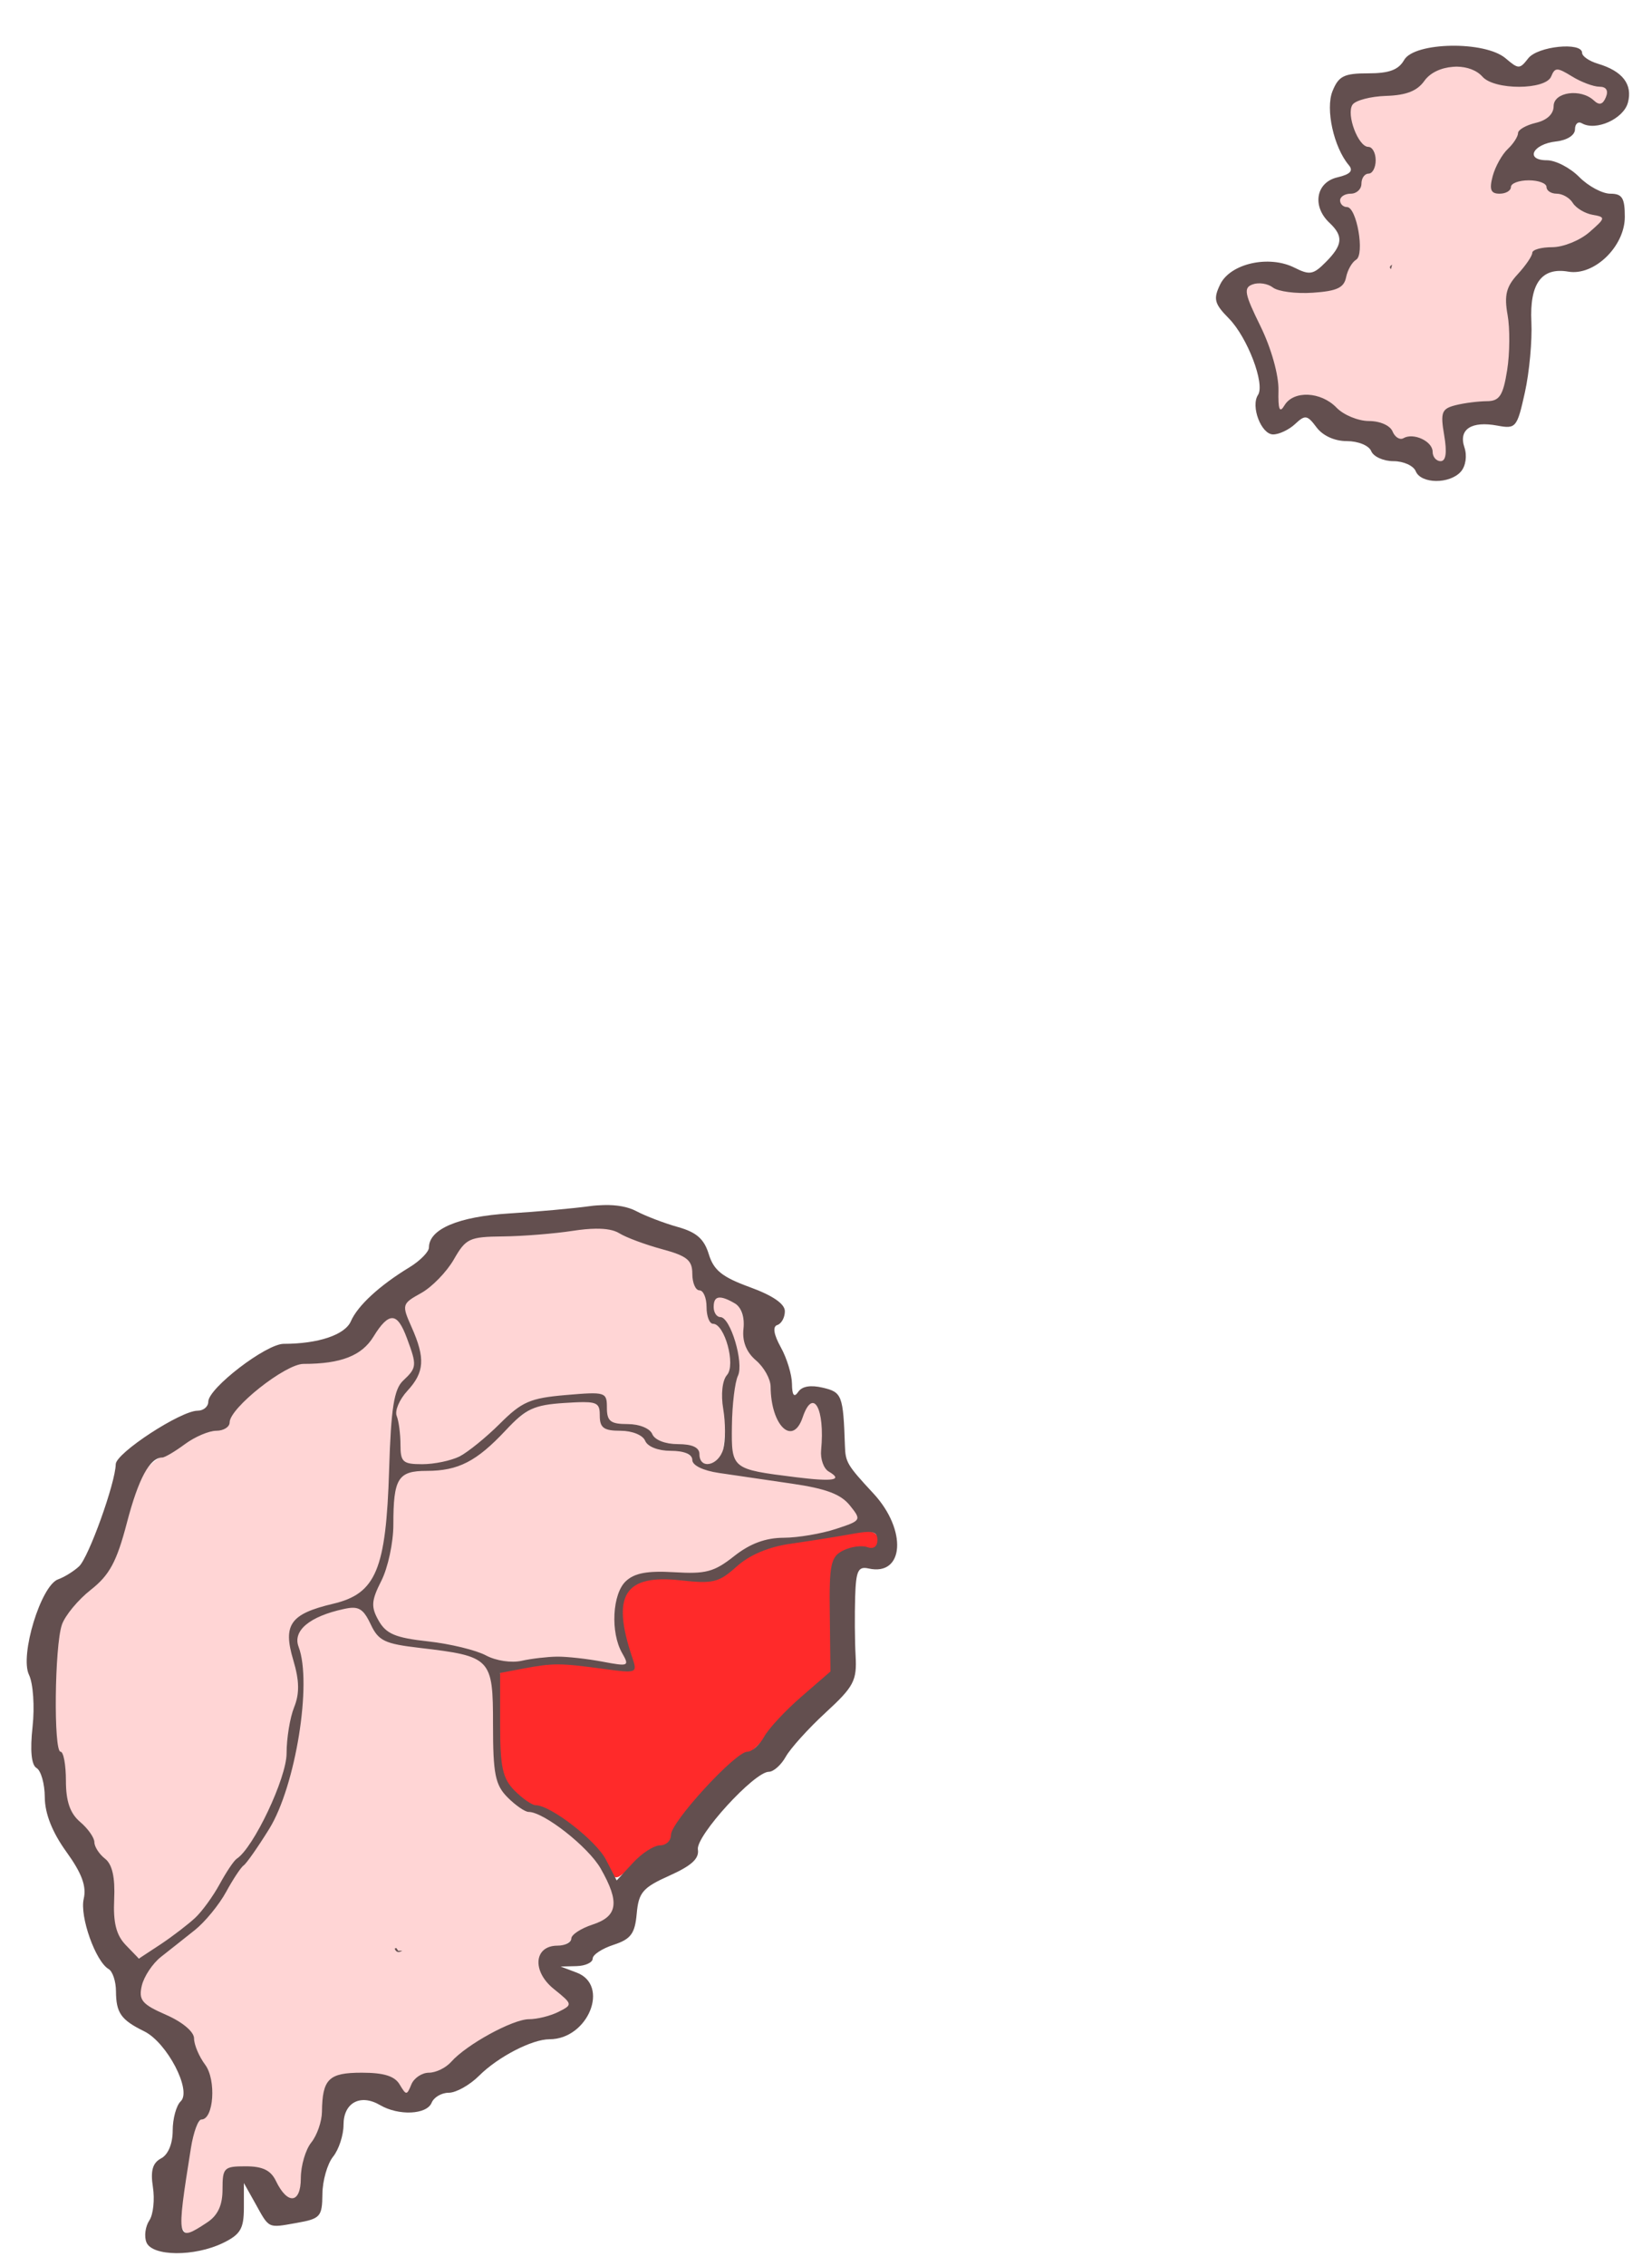 <?xml version="1.0" encoding="UTF-8" standalone="no"?>
<!-- Created with Inkscape (http://www.inkscape.org/) -->

<svg
   xmlns:dc="http://purl.org/dc/elements/1.1/"
   xmlns:cc="http://creativecommons.org/ns#"
   xmlns:rdf="http://www.w3.org/1999/02/22-rdf-syntax-ns#"
   xmlns:svg="http://www.w3.org/2000/svg"
   xmlns="http://www.w3.org/2000/svg"
   xmlns:sodipodi="http://sodipodi.sourceforge.net/DTD/sodipodi-0.dtd"
   xmlns:inkscape="http://www.inkscape.org/namespaces/inkscape"
   id="svg2"
   version="1.1"
   inkscape:version="0.48.2 r9819"
   width="620"
   height="850"
   sodipodi:docname="Água Grande District.svg">
  <defs
     id="defs6" />
  <sodipodi:namedview
     pagecolor="#ffffff"
     bordercolor="#666666"
     borderopacity="1"
     objecttolerance="10"
     gridtolerance="10"
     guidetolerance="10"
     inkscape:pageopacity="0"
     inkscape:pageshadow="2"
     inkscape:window-width="1366"
     inkscape:window-height="706"
     id="namedview4"
     showgrid="false"
     inkscape:zoom="0.5549743"
     inkscape:cx="292.69259"
     inkscape:cy="324.59216"
     inkscape:window-x="-8"
     inkscape:window-y="-8"
     inkscape:window-maximized="1"
     inkscape:current-layer="svg2" />
  <path
     style="fill:#ffd5d5;fill-opacity:1;stroke:#ffd5d5;stroke-width:2.588;stroke-opacity:1"
     d="m 538.671,171.581 c -0.423,-0.558 -0.77,-1.334 -0.77,-1.724 0,-3.981 -6.378,-7.511 -10.679,-5.91 -1.794,0.668 -2.906,0.308 -3.757,-1.215 -1.729,-3.095 -4.571,-4.556 -9.737,-5.005 -4.853,-0.421 -8.909,-2.196 -12.675,-5.546 -3.639,-3.237 -8.229,-4.687 -12.701,-4.011 -3.378,0.511 -4.986,1.513 -6.847,4.264 -0.416,0.615 -0.793,0.856 -1.014,0.648 -0.194,-0.182 -0.494,-3.059 -0.667,-6.395 -0.446,-8.583 -2.187,-14.912 -6.857,-24.933 -3.782,-8.115 -4.421,-9.753 -4.588,-11.759 -0.154,-1.845 -0.097,-2.017 0.854,-2.601 0.562,-0.346 1.957,-0.688 3.113,-0.765 1.798,-0.119 2.411,0.018 4.328,0.969 1.228,0.609 3.154,1.336 4.28,1.615 3.037,0.753 9.655,0.995 14.058,0.514 7.514,-0.822 9.117,-1.734 10.484,-5.968 1.057,-3.273 1.576,-4.219 3.302,-6.015 l 1.375,-1.431 -0.019,-4.926 c -0.021,-5.425 -0.558,-8.066 -2.315,-11.39 -0.789,-1.494 -1.347,-2.067 -2.504,-2.575 -1.682,-0.737 -2.033,-1.117 -2.041,-2.205 -0.008,-1.089 1.576,-2.108 3.705,-2.383 2.141,-0.276 3.567,-1.399 3.916,-3.084 0.127,-0.611 0.313,-1.523 0.415,-2.027 0.21,-1.041 1.478,-2.273 2.526,-2.455 1.435,-0.249 2.261,-1.903 2.385,-4.776 0.139,-3.215 -0.62,-4.914 -2.45,-5.489 -0.628,-0.197 -1.507,-0.669 -1.953,-1.048 -2.995,-2.545 -5.634,-10.957 -4.346,-13.853 0.934,-2.1 4.496,-3.192 12.952,-3.972 2.988,-0.276 6.589,-0.834 8.002,-1.242 2.364,-0.681 2.824,-0.985 5.734,-3.796 3.653,-3.528 4.699,-4.251 7.258,-5.022 2.869,-0.864 5.417,-1.053 7.846,-0.583 2.871,0.556 4.46,1.339 7.074,3.487 2.534,2.082 5.259,2.998 10.4,3.499 3.439,0.335 8.008,0.049 10.901,-0.682 2.115,-0.535 3.802,-1.734 4.885,-3.474 1.586,-2.548 1.662,-2.548 6.408,0.023 4.9,2.653 8.26,3.965 11.03,4.309 2.501,0.31 3.223,1.145 2.657,3.071 -0.21,0.713 -0.775,1.726 -1.257,2.251 l -0.876,0.956 -2.55,-1.621 c -3.308,-2.102 -4.768,-2.509 -8.275,-2.306 -4.241,0.245 -6.744,1.964 -6.744,4.632 0,2.83 -2.276,4.84 -7.334,6.477 -3.537,1.145 -6.066,2.692 -6.066,3.713 0,0.902 -1.427,3.155 -3.653,5.77 -1.202,1.411 -2.613,3.273 -3.137,4.138 -1.508,2.488 -2.923,6.605 -3.155,9.176 -0.285,3.165 0.236,3.753 3.332,3.753 1.94,0 2.335,-0.122 3.292,-1.021 0.598,-0.562 1.088,-1.251 1.088,-1.532 0,-1.504 5.441,-2.724 9.003,-2.018 2.358,0.467 4.024,1.492 4.024,2.475 0,0.961 1.6,1.968 3.52,2.215 2.508,0.323 4.268,1.317 6.392,3.609 2.17,2.342 4.481,3.646 7.951,4.486 1.329,0.322 2.546,0.66 2.704,0.752 0.591,0.343 -1.116,2.359 -4.004,4.73 -4.741,3.893 -9.264,5.751 -15.112,6.208 -5.41,0.423 -6.049,0.731 -7.612,3.667 -0.721,1.354 -2.586,3.955 -4.145,5.781 -4.925,5.767 -5.444,7.708 -4.394,16.432 1.174,9.756 0.176,22.788 -2.164,28.246 -1.165,2.718 -2.072,3.224 -6.464,3.608 -8.757,0.766 -13.348,1.844 -14.813,3.48 -1.144,1.276 -1.221,3.215 -0.38,9.544 0.956,7.193 0.655,9.273 -1.34,9.273 -0.714,0 -1.269,-0.313 -1.801,-1.015 l 0,0 z"
     id="path3869"
     inkscape:connector-curvature="0"
     sodipodi:nodetypes="cssssssscsscccccsssccsscscccccssssssssscscscccsssssscsscsssssscssssscssssccc" />
  <path
     style="fill:#ffd5d5;fill-opacity:1;stroke:#ffd5d5;stroke-width:2.813;stroke-linecap:round;stroke-linejoin:miter;stroke-miterlimit:4;stroke-opacity:1;stroke-dasharray:none;stroke-dashoffset:0"
     d="m 225.208,622.499 c -6.56,-1.271 -18.683,-1.515 -27.875,-0.561 -6.607,0.686 -8.898,0.399 -16.013,-2.006 -4.567,-1.544 -13.258,-3.606 -19.314,-4.584 -14.013,-2.262 -16.523,-3.385 -19.401,-8.681 l -2.347,-4.319 3.595,-9.748 c 2.77,-7.51 3.781,-12.618 4.404,-22.255 1.046,-16.167 1.906,-17.333 13.517,-18.346 11.1,-0.968 16.352,-3.636 27.849,-14.142 10.662,-9.744 14.935,-11.443 27.288,-10.848 6.925,0.333 7.121,0.429 7.512,3.683 0.568,4.723 1.865,5.761 8.011,6.411 3.664,0.388 6.467,1.524 8.689,3.523 2.212,1.99 5.314,3.252 9.526,3.877 4.411,0.655 6.992,1.748 8.788,3.721 3.297,3.623 3.817,3.767 25.581,7.035 10.162,1.526 20.926,3.526 23.92,4.445 6.052,1.857 12.418,7.295 11.415,9.749 -0.753,1.843 -16.019,5.809 -26.253,6.821 -7.974,0.788 -14.384,3.325 -21.853,8.645 -5.037,3.588 -5.481,3.684 -19.687,4.231 -15.883,0.612 -17.647,1.259 -20.418,7.483 -2.131,4.785 -2.028,17.232 0.184,22.2 0.979,2.199 1.779,4.187 1.779,4.418 0,0.599 -3.395,0.311 -8.896,-0.754 l 0,0 z"
     id="path3883"
     inkscape:connector-curvature="0" />
  <path
     style="fill:#ffd5d5;fill-opacity:1;stroke:#ffd5d5;stroke-width:2.813;stroke-linecap:round;stroke-linejoin:miter;stroke-miterlimit:4;stroke-opacity:1;stroke-dasharray:none;stroke-dashoffset:0"
     d="m 69.228,830.732 c 0,-12.667 4.05,-31.766 7.486,-35.306 4.055,-4.177 4.171,-13.981 0.267,-22.676 -6.017,-13.401 -4.949,-12.246 -18.359,-19.848 -3.427,-1.943 -4.814,-3.48 -4.814,-5.334 0,-4.688 4.443,-10.921 12.233,-17.164 9.416,-7.546 13.914,-12.297 18.962,-20.026 2.144,-3.283 7.162,-10.589 11.151,-16.235 7.554,-10.692 11.803,-20.714 15.238,-35.948 2.627,-11.648 3.598,-31.891 1.844,-38.431 -1.172,-4.371 -1.112,-5.667 0.361,-7.778 2.065,-2.958 10.586,-7.08 16.498,-7.981 3.941,-0.6 4.31,-0.358 8.233,5.4 4.627,6.791 6.64,7.655 22.827,9.8 12.49,1.655 16.283,2.853 19.633,6.201 2.617,2.615 2.832,3.922 3.618,21.961 0.46,10.549 1.231,20.182 1.715,21.407 1.62,4.1 8.181,9.577 15.364,12.825 13.982,6.322 28.586,23.603 27.641,32.708 -0.307,2.955 -1.361,3.963 -7.173,6.861 -3.747,1.868 -7.484,4.231 -8.303,5.25 -0.819,1.019 -3.625,2.497 -6.235,3.284 -4.447,1.341 -4.767,1.727 -5.108,6.144 -0.33,4.274 0.148,5.226 5.126,10.223 l 5.49,5.51 -2.754,1.681 c -1.514,0.925 -6.574,2.492 -11.243,3.484 -9.258,1.966 -18.356,6.596 -28.006,14.251 -3.414,2.708 -7.808,5.284 -9.765,5.724 -4.271,0.961 -7.695,3.652 -7.75,6.089 -0.032,1.421 -0.457,1.308 -2.125,-0.566 -1.147,-1.288 -3.229,-2.917 -4.627,-3.619 -3.103,-1.559 -18.632,-1.693 -21.63,-0.187 -2.616,1.315 -4.791,6.75 -4.791,11.974 0,2.103 -1.54,7.164 -3.422,11.248 -1.882,4.084 -3.781,9.93 -4.219,12.993 -1.605,11.206 -2.47,11.74 -7.333,4.524 -1.832,-2.718 -4.575,-5.474 -6.096,-6.125 -3.793,-1.622 -12.777,-1.49 -14.224,0.209 -0.652,0.766 -1.572,4.399 -2.046,8.073 -0.752,5.839 -1.45,7.208 -5.534,10.857 -6.505,5.813 -8.132,5.521 -8.132,-1.457 z m 81.845,-99.042 c 0,-0.612 -0.832,-1.114 -1.849,-1.114 -1.017,0 -1.519,0.501 -1.116,1.114 0.403,0.612 1.235,1.114 1.849,1.114 0.614,0 1.116,-0.501 1.116,-1.114 z"
     id="path3877"
     inkscape:connector-curvature="0" />
  <path
     style="fill:#ffd5d5;fill-opacity:1;stroke:#ffd5d5;stroke-width:2.813;stroke-linecap:round;stroke-linejoin:miter;stroke-miterlimit:4;stroke-opacity:1;stroke-dasharray:none;stroke-dashoffset:0"
     d="m 154.632,548.013 c -2.773,-0.665 -3.029,-1.339 -3.949,-10.376 l -0.983,-9.665 4.245,-6.457 c 5.158,-7.844 5.418,-12.251 1.381,-23.394 l -2.864,-7.906 7.043,-5.751 c 3.874,-3.163 9.139,-8.648 11.7,-12.189 5.003,-6.917 6.803,-7.795 16.047,-7.838 3.262,-0.015 13.312,-0.762 22.332,-1.661 l 16.402,-1.634 10.287,3.694 c 5.658,2.032 12.823,4.568 15.924,5.636 4.367,1.505 5.794,2.611 6.338,4.911 1.428,6.049 1.986,7.465 3.637,9.234 0.929,0.996 2.001,3.752 2.381,6.125 0.38,2.373 1.91,5.419 3.398,6.769 3.693,3.35 5.717,9.611 4.722,14.606 -0.449,2.253 -1.17,10.756 -1.603,18.895 -0.603,11.352 -1.201,15.044 -2.566,15.851 -2.865,1.695 -4.527,1.26 -5.418,-1.419 -1.087,-3.269 -2.632,-4.138 -7.392,-4.159 -4.055,-0.018 -10.913,-2.733 -10.913,-4.321 0,-1.482 -5.75,-3.491 -9.993,-3.491 -4.746,0 -6.29,-1.516 -6.813,-6.686 l -0.393,-3.893 -11.364,0.13 c -6.25,0.071 -13.336,0.741 -15.746,1.488 -2.541,0.787 -8.727,5.137 -14.726,10.354 -12.955,11.267 -22.364,15.242 -31.112,13.144 z"
     id="path3881"
     inkscape:connector-curvature="0" />
  <path
     style="fill:#ffd5d5;fill-opacity:1;stroke:#ffd5d5;stroke-width:2.813;stroke-linecap:round;stroke-linejoin:miter;stroke-miterlimit:4;stroke-opacity:1;stroke-dasharray:none;stroke-dashoffset:0"
     d="m 48.93,730.229 c -4.733,-5.636 -4.803,-5.863 -5.687,-18.448 -0.747,-10.624 -1.201,-12.414 -4.035,-15.902 -1.756,-2.162 -3.193,-4.471 -3.193,-5.132 0,-0.661 -1.93,-3.575 -4.289,-6.476 -4.912,-6.041 -6.387,-10.021 -6.387,-17.24 0,-2.804 -0.867,-7.486 -1.926,-10.405 -1.582,-4.359 -1.828,-8.719 -1.378,-24.418 0.654,-22.782 1.1,-24.053 12.499,-35.594 6.934,-7.02 8.599,-9.504 10.703,-15.96 1.371,-4.205 3.923,-12.033 5.672,-17.394 2.037,-6.245 4.301,-10.791 6.301,-12.65 4.45,-4.138 17.688,-11.636 23.181,-13.129 3.486,-0.947 5.302,-2.335 7.183,-5.489 2.57,-4.31 12.8,-13.177 19.845,-17.202 2.182,-1.246 7.335,-2.585 11.628,-3.02 11.17,-1.133 16.572,-3.715 21.823,-10.431 2.461,-3.147 5.26,-5.723 6.22,-5.723 1.847,0 5.882,7.517 7.097,13.223 0.564,2.648 -0.078,4.539 -2.9,8.538 -4.154,5.887 -4.445,7.64 -6.18,37.258 -1.309,22.338 -1.614,24.653 -4.276,32.52 -2.355,6.959 -7.799,11.253 -18.288,14.424 -4.665,1.41 -9.832,3.739 -11.482,5.175 -2.825,2.458 -2.953,3.044 -2.187,10.045 0.447,4.089 1.103,10.191 1.457,13.559 0.409,3.888 -0.048,8.624 -1.251,12.967 -1.042,3.763 -1.895,8.847 -1.895,11.297 0,8.887 -10.439,33.382 -17.185,40.323 -1.488,1.531 -5.689,7.349 -9.335,12.928 -5.456,8.347 -8.333,11.404 -16.246,17.26 -12.732,9.422 -12.047,9.197 -15.489,5.098 z"
     id="path3871"
     inkscape:connector-curvature="0" />
  <path
     style="fill:#ff2a2a;fill-opacity:1;stroke:#ff2a2a;stroke-width:2.813;stroke-linecap:round;stroke-linejoin:miter;stroke-miterlimit:4;stroke-opacity:1;stroke-dasharray:none;stroke-dashoffset:0"
     d="m 229.956,700.519 c -2.308,-6.828 -17.392,-19.998 -27.399,-23.923 -5.928,-2.325 -9.841,-5.753 -11.997,-10.509 -2.475,-5.459 -3.703,-36.697 -1.493,-37.979 0.875,-0.508 6.012,-1.541 11.414,-2.295 7.591,-1.06 12.055,-1.079 19.647,-0.083 13.111,1.72 18.721,1.665 18.721,-0.182 0,-0.808 -0.764,-3.939 -1.698,-6.96 -4.135,-13.371 -3.486,-19.857 2.348,-23.446 2.562,-1.576 5.542,-1.883 16.472,-1.696 l 13.344,0.228 6.87,-5.008 c 8.976,-6.544 13.484,-8.05 33.314,-11.13 13.437,-2.088 16.836,-2.303 18.155,-1.149 2.316,2.025 0.453,4.172 -2.929,3.375 -3.619,-0.853 -10.58,1.861 -12.24,4.772 -0.781,1.371 -1.282,10.038 -1.282,22.203 l 0,19.955 -8.389,7 c -4.614,3.85 -11.057,10.312 -14.318,14.36 -3.261,4.048 -7.359,8.046 -9.107,8.885 -1.748,0.838 -4.71,2.843 -6.582,4.454 -6.035,5.195 -18.824,20.607 -21.143,25.48 -1.49,3.13 -3.005,4.733 -4.474,4.733 -1.222,0 -5.141,2.506 -8.71,5.568 -3.569,3.062 -6.779,5.568 -7.133,5.568 -0.354,0 -0.981,-0.998 -1.393,-2.219 z"
     id="path3873"
     inkscape:connector-curvature="0" />
  <path
     style="fill:#ffd5d5;fill-opacity:1;stroke:#ffd5d5;stroke-width:2.813;stroke-linecap:round;stroke-linejoin:miter;stroke-miterlimit:4;stroke-opacity:1;stroke-dasharray:none;stroke-dashoffset:0"
     d="m 294.599,552.938 c -19.11,-2.805 -19.559,-3.329 -18.529,-21.582 0.401,-7.102 1.049,-14.998 1.44,-17.547 0.927,-6.038 -2.301,-16.512 -6.11,-19.826 -3.413,-2.97 -3.803,-6.163 -0.752,-6.163 4.55,0 6.508,2.769 7.516,10.627 0.749,5.838 1.764,8.533 4.361,11.576 4.788,5.61 5.723,7.651 6.508,14.207 0.963,8.035 3.654,12.587 7.441,12.587 2.434,0 3.466,-0.986 5.46,-5.217 2.284,-4.847 2.573,-5.068 4.085,-3.128 1.064,1.366 1.627,5.237 1.627,11.191 0,7.522 0.427,9.612 2.458,12.036 l 2.458,2.934 -3.941,-0.108 c -2.168,-0.059 -8.478,-0.774 -14.024,-1.588 z"
     id="path3875"
     inkscape:connector-curvature="0" />
  <path
     style="fill:#634f4f"
     d="m 544.594,17.162 c -8.073,0.14 -15.681,1.937 -17.615,5.329 -2.126,3.729 -5.6,5.016 -13.524,5.016 -9.065,0 -11.073,1.022 -13.357,6.662 -2.714,6.702 0.45,21.058 6.094,27.745 1.825,2.162 0.591,3.462 -4.341,4.624 -7.967,1.877 -9.512,10.82 -2.922,17.007 5.343,5.016 5.02,8.33 -1.336,14.734 -4.69,4.726 -6.033,4.999 -11.771,2.116 -9.598,-4.823 -24.073,-1.582 -27.884,6.27 -2.656,5.473 -2.212,7.239 3.256,12.775 6.948,7.035 13.646,24.569 10.936,28.685 -2.816,4.277 1.216,14.813 5.677,14.813 2.281,0 5.988,-1.781 8.265,-3.919 3.739,-3.51 4.551,-3.389 8.014,1.254 2.333,3.127 6.744,5.173 11.354,5.173 4.271,0 8.317,1.642 9.183,3.762 0.846,2.069 4.583,3.762 8.348,3.762 3.766,0 7.503,1.693 8.348,3.762 1.963,4.803 12.741,4.915 16.947,0.157 1.838,-2.079 2.387,-5.981 1.336,-9.091 -2.296,-6.791 2.629,-9.993 12.439,-8.151 6.897,1.295 7.345,0.682 10.269,-12.54 1.684,-7.617 2.755,-19.462 2.421,-26.334 -0.701,-14.427 3.825,-20.606 13.858,-18.888 9.707,1.662 21.205,-9.452 21.205,-20.534 0,-7.072 -0.968,-8.7 -5.426,-8.7 -3.009,0 -8.283,-2.821 -11.688,-6.27 -3.404,-3.448 -8.845,-6.27 -12.105,-6.27 -8.359,0 -5.41,-6.072 3.423,-7.054 4.173,-0.464 7.096,-2.358 7.096,-4.546 0,-2.059 1.186,-3.086 2.588,-2.273 5.237,3.038 15.645,-1.638 17.281,-7.759 1.823,-6.82 -1.994,-11.814 -11.27,-14.578 -3.237,-0.965 -5.927,-2.789 -5.927,-4.075 0,-4.195 -16.66,-2.511 -20.203,2.038 -3.221,4.136 -3.648,4.136 -8.515,0 -3.875,-3.292 -12.381,-4.842 -20.454,-4.702 z m 2.254,7.837 c 3.734,0.063 7.355,1.316 9.517,3.762 4.511,5.102 23.702,5.047 25.797,-0.078 1.416,-3.464 2.216,-3.464 7.848,0 3.444,2.119 8.059,3.84 10.269,3.84 2.55,0 3.441,1.424 2.421,3.919 -1.139,2.785 -2.488,3.151 -4.508,1.254 -4.93,-4.628 -15.111,-3.186 -15.111,2.116 0,2.969 -2.499,5.285 -6.679,6.27 -3.673,0.866 -6.679,2.586 -6.679,3.84 0,1.255 -1.709,3.955 -3.84,5.956 -2.131,2.001 -4.71,6.574 -5.677,10.189 -1.35,5.051 -0.714,6.583 2.588,6.583 2.363,0 4.258,-1.129 4.258,-2.508 0,-1.379 3.005,-2.508 6.679,-2.508 3.673,0 6.679,1.129 6.679,2.508 0,1.379 1.709,2.508 3.84,2.508 2.131,0 4.836,1.533 6.011,3.448 1.175,1.915 4.538,3.958 7.43,4.467 4.995,0.879 4.939,1.163 -1.169,6.505 -3.537,3.093 -9.811,5.643 -13.942,5.643 -4.131,0 -7.514,0.948 -7.514,2.116 0,1.168 -2.495,4.809 -5.51,8.073 -4.292,4.646 -5.066,7.932 -3.757,15.205 0.919,5.109 0.843,14.447 -0.167,20.769 -1.52,9.514 -2.873,11.571 -7.597,11.599 -3.139,0.02 -8.391,0.66 -11.688,1.489 -5.306,1.335 -5.811,2.66 -4.341,11.286 1.104,6.481 0.668,9.718 -1.336,9.718 -1.657,0 -3.005,-1.605 -3.005,-3.527 0,-3.93 -7.191,-7.268 -10.936,-5.094 -1.347,0.782 -3.209,-0.351 -4.091,-2.508 -0.914,-2.235 -4.68,-3.919 -8.849,-3.919 -4.023,0 -9.529,-2.257 -12.189,-5.016 -5.866,-6.085 -16.153,-6.537 -19.535,-0.862 -1.83,3.07 -2.422,1.603 -2.254,-5.643 0.131,-5.671 -2.708,-15.815 -6.762,-24.061 -5.996,-12.197 -6.442,-14.407 -2.922,-15.675 2.26,-0.814 5.688,-0.312 7.597,1.176 1.909,1.487 8.603,2.389 14.944,1.959 9.052,-0.613 11.737,-1.861 12.523,-5.8 0.55,-2.759 2.264,-5.7 3.757,-6.583 3.313,-1.96 0.233,-19.75 -3.423,-19.75 -1.403,0 -2.588,-1.129 -2.588,-2.508 0,-1.379 1.803,-2.508 4.007,-2.508 2.204,0 4.007,-1.693 4.007,-3.762 0,-2.069 1.202,-3.762 2.671,-3.762 1.469,0 2.671,-2.257 2.671,-5.016 0,-2.759 -1.249,-5.016 -2.755,-5.016 -3.804,0 -8.388,-12.251 -5.927,-15.832 1.11,-1.615 6.778,-3.108 12.606,-3.292 7.569,-0.239 11.677,-1.851 14.359,-5.643 2.212,-3.128 6.406,-4.947 10.686,-5.251 0.535,-0.038 1.053,-0.087 1.586,-0.078 z m -24.377,74.299 c -0.565,0.29 -0.835,0.609 -0.835,0.941 0,0.252 0.158,0.476 0.417,0.705 0.119,-0.55 0.232,-1.084 0.417,-1.646 z M 226.603,451.984 c -1.644,0.044 -3.401,0.145 -5.176,0.392 -6.077,0.844 -19.688,2.09 -30.305,2.743 -19.044,1.172 -30.138,5.855 -30.138,12.775 0,1.604 -3.306,4.99 -7.347,7.446 -11.238,6.829 -19.408,14.376 -21.956,20.221 -2.233,5.12 -12.268,8.464 -25.212,8.464 -6.585,0 -28.301,16.648 -28.301,21.71 0,1.838 -1.786,3.37 -4.007,3.37 -6.326,0 -30.646,15.875 -30.722,20.064 -0.128,7.056 -10.157,34.967 -13.775,38.325 -1.984,1.841 -5.521,4.033 -7.848,4.859 -6.446,2.288 -14.462,28.553 -10.936,35.817 1.566,3.226 2.169,11.935 1.336,19.515 -0.975,8.867 -0.447,14.309 1.503,15.44 1.654,0.96 3.062,5.881 3.089,10.972 0.032,6.102 2.786,13.095 8.098,20.456 5.821,8.066 7.611,12.937 6.512,17.634 -1.552,6.633 4.446,23.488 9.35,26.334 1.492,0.865 2.734,4.596 2.755,8.308 0.049,8.138 1.86,10.752 10.602,15.048 8.547,4.2 17.961,22.247 13.691,26.255 -1.646,1.545 -3.005,6.489 -3.005,10.972 0,4.934 -1.7,9.036 -4.341,10.424 -3.17,1.666 -4.049,4.595 -3.089,10.737 0.727,4.65 0.162,10.289 -1.336,12.54 -1.498,2.251 -2.006,5.978 -1.085,8.229 2.166,5.3 18.049,5.415 28.719,0.235 6.581,-3.195 7.834,-5.368 7.848,-13.167 l 0,-9.327 4.174,7.446 c 5.455,9.82 4.621,9.46 15.612,7.524 8.934,-1.573 9.605,-2.343 9.684,-10.816 0.047,-5.019 1.85,-11.351 4.007,-14.029 2.157,-2.678 3.924,-8.073 3.924,-11.991 0,-8.268 6.339,-11.678 13.691,-7.367 6.961,4.081 17.541,3.609 19.368,-0.862 0.846,-2.069 3.7,-3.762 6.428,-3.762 2.729,0 7.867,-2.864 11.354,-6.348 7.099,-7.094 19.888,-13.716 26.464,-13.716 14.475,0 22.729,-20.268 10.185,-25.001 l -6.011,-2.273 6.011,-0.157 c 3.306,-0.087 6.011,-1.37 6.011,-2.821 0,-1.451 3.521,-3.757 7.848,-5.173 6.49,-2.124 8.008,-4.168 8.682,-11.678 0.714,-7.96 2.268,-9.783 12.272,-14.264 8.266,-3.703 11.229,-6.374 10.686,-9.797 -0.808,-5.094 21.169,-29.155 26.631,-29.155 1.746,0 4.608,-2.539 6.345,-5.643 1.737,-3.104 8.427,-10.544 14.944,-16.537 10.611,-9.758 11.788,-11.984 11.27,-21.318 -0.318,-5.732 -0.364,-15.679 -0.167,-22.102 0.3,-9.763 1.101,-11.538 5.009,-10.659 13.423,3.02 14.553,-14.456 1.837,-28.136 -9.899,-10.649 -10.478,-11.712 -10.686,-17.869 -0.64,-18.938 -1.119,-20.104 -8.265,-21.788 -4.611,-1.086 -7.826,-0.565 -9.267,1.567 -1.519,2.248 -2.298,1.319 -2.338,-2.978 -0.032,-3.448 -1.891,-9.605 -4.174,-13.716 -2.678,-4.822 -3.163,-7.814 -1.336,-8.386 1.558,-0.487 2.838,-2.833 2.838,-5.173 0,-2.774 -4.557,-5.898 -13.107,-9.013 -10.416,-3.795 -13.593,-6.323 -15.445,-12.383 -1.753,-5.737 -4.635,-8.24 -11.604,-10.189 -5.098,-1.425 -12.138,-4.113 -15.612,-5.956 -3.045,-1.616 -7.258,-2.405 -12.189,-2.273 z m -3.089,8.856 c 4.037,-0.057 6.991,0.516 8.933,1.724 2.567,1.596 9.784,4.267 16.029,5.956 9.394,2.542 11.354,4.144 11.354,9.248 0,3.393 1.202,6.192 2.671,6.192 1.469,0 2.671,2.821 2.671,6.27 0,3.448 1.095,6.27 2.421,6.27 4.386,0 8.607,15.415 5.26,19.202 -1.768,1.999 -2.359,7.259 -1.419,12.775 0.88,5.165 0.865,11.944 0,15.048 -1.748,6.276 -8.933,7.79 -8.933,1.881 0,-2.517 -2.68,-3.762 -8.098,-3.762 -4.734,0 -8.702,-1.563 -9.601,-3.762 -0.877,-2.144 -4.861,-3.762 -9.267,-3.762 -6.402,0 -7.764,-1.07 -7.764,-6.113 0,-5.893 -0.495,-6.052 -15.361,-4.781 -13.443,1.15 -16.524,2.495 -24.795,10.737 -5.198,5.18 -12.04,10.72 -15.194,12.305 -3.154,1.585 -9.437,2.9 -13.942,2.9 -7.268,0 -8.181,-0.794 -8.181,-7.289 0,-4.025 -0.635,-8.898 -1.419,-10.816 -0.784,-1.918 1.019,-6.171 4.007,-9.405 6.431,-6.962 6.784,-12.226 1.586,-23.904 -3.749,-8.424 -3.639,-8.766 3.59,-12.775 4.08,-2.263 9.597,-7.955 12.272,-12.618 4.523,-7.884 5.799,-8.482 18.45,-8.621 7.483,-0.082 19.314,-1.037 26.298,-2.116 3.171,-0.49 6.01,-0.749 8.432,-0.784 z m 46.167,25.864 c 1.288,-0.212 3.332,0.506 6.178,2.194 2.39,1.418 3.648,5.223 3.172,9.483 -0.524,4.689 1.058,8.762 4.675,11.835 3.018,2.564 5.489,6.985 5.51,9.875 0.102,14.661 8.306,22.512 12.022,11.521 3.876,-11.465 8.438,-3.361 6.929,12.305 -0.319,3.314 0.954,6.901 2.838,7.994 5.595,3.246 1.76,3.9 -12.523,2.116 -23.922,-2.987 -23.998,-3.047 -23.793,-19.28 0.1,-7.947 1.119,-16.374 2.254,-18.732 2.329,-4.835 -2.809,-22.023 -6.595,-22.023 -1.355,0 -2.505,-1.693 -2.505,-3.762 0,-2.158 0.549,-3.315 1.837,-3.527 z m -122.388,7.681 c 1.946,0.09 3.603,2.613 5.426,7.524 3.81,10.26 3.758,11.049 -1.419,15.91 -3.429,3.219 -4.555,10.401 -5.26,33.388 -1.151,37.576 -4.923,46.507 -21.038,50.316 -16.076,3.8 -18.898,7.823 -14.944,21.083 2.308,7.74 2.394,12.625 0.334,17.713 -1.564,3.862 -2.838,11.66 -2.838,17.321 0,9.245 -12.405,35.427 -18.7,39.501 -1.066,0.69 -3.941,5.005 -6.428,9.562 -2.487,4.556 -6.587,10.181 -9.1,12.54 -2.513,2.359 -8.295,6.826 -12.857,9.875 l -8.348,5.486 -4.926,-5.094 c -3.58,-3.714 -4.747,-8.398 -4.341,-17.164 0.379,-8.179 -0.718,-13.098 -3.423,-15.205 -2.197,-1.711 -4.007,-4.505 -4.007,-6.192 0,-1.686 -2.404,-5.106 -5.343,-7.602 -3.781,-3.213 -5.343,-7.728 -5.343,-15.44 0,-5.993 -0.902,-10.894 -2.004,-10.894 -2.67,-3.3e-4 -2.254,-39.682 0.501,-47.652 1.192,-3.448 6.059,-9.323 10.853,-13.089 6.982,-5.485 9.718,-10.5 13.524,-25.08 4.342,-16.633 8.619,-24.531 13.274,-24.531 0.975,0 4.78,-2.257 8.515,-5.016 3.736,-2.759 9.031,-5.016 11.771,-5.016 2.74,0 5.007,-1.411 5.009,-3.135 0.008,-5.395 20.92,-21.945 27.717,-21.945 14.119,0 21.905,-3.082 26.298,-10.267 2.87,-4.694 5.15,-6.987 7.096,-6.897 z m 71.796,31.507 c 5.45,0.013 6.012,1.187 6.011,5.094 -0.001,4.552 1.53,5.643 7.764,5.643 4.406,0 8.39,1.618 9.267,3.762 0.899,2.199 4.867,3.762 9.601,3.762 5.071,0 8.098,1.3 8.098,3.448 0,2.032 4.087,3.987 10.018,4.859 5.51,0.81 17.806,2.62 27.299,3.997 12.81,1.858 18.416,3.953 21.789,8.151 4.464,5.556 4.35,5.713 -5.26,8.856 -5.381,1.76 -14.138,3.272 -19.535,3.292 -6.767,0.026 -12.596,2.141 -18.617,6.897 -7.507,5.93 -10.618,6.752 -22.457,6.035 -10.135,-0.614 -14.947,0.317 -18.2,3.37 -5.06,4.75 -5.813,19.175 -1.419,26.882 2.852,5.002 2.537,5.162 -7.347,3.292 -5.679,-1.075 -13.357,-1.926 -17.031,-1.881 -3.673,0.045 -9.684,0.742 -13.357,1.567 -3.782,0.85 -9.576,-0.01 -13.357,-2.038 -3.673,-1.969 -13.44,-4.343 -21.706,-5.251 -12.214,-1.341 -15.707,-2.802 -18.533,-7.759 -2.943,-5.163 -2.791,-7.503 1.002,-14.97 2.465,-4.853 4.508,-14.267 4.508,-21.004 0,-17.44 1.736,-20.221 12.523,-20.221 11.831,0 18.723,-3.544 29.637,-15.205 7.569,-8.087 10.615,-9.524 22.04,-10.267 3.06,-0.199 5.447,-0.317 7.263,-0.314 z m 106.943,48.671 c 2.534,0.041 3.256,1.002 3.256,3.057 0,2.437 -1.449,3.496 -3.757,2.665 -2.089,-0.753 -6.198,-0.204 -9.1,1.254 -4.657,2.34 -5.259,5.117 -5.009,23.983 l 0.25,21.396 -10.853,9.405 c -5.992,5.172 -12.311,11.944 -14.025,15.048 -1.714,3.104 -4.56,5.625 -6.345,5.643 -4.491,0.044 -28.635,26.351 -28.635,31.193 0,2.167 -1.816,3.919 -4.091,3.919 -2.274,0 -6.859,2.954 -10.185,6.583 l -6.094,6.583 -4.007,-7.759 c -3.724,-7.218 -20.799,-20.456 -26.381,-20.456 -1.347,0 -4.935,-2.467 -7.931,-5.486 -4.504,-4.538 -5.426,-8.804 -5.426,-24.766 l 0,-19.359 8.682,-1.646 c 11.168,-2.111 14,-2.064 29.804,0.078 12.93,1.753 13.105,1.701 11.103,-4.232 -7.897,-23.405 -2.936,-31.279 18.283,-28.92 12.029,1.337 14.238,0.793 20.871,-5.173 4.805,-4.322 11.872,-7.36 20.12,-8.543 6.993,-1.003 17.198,-2.604 22.708,-3.605 3.078,-0.559 5.242,-0.886 6.762,-0.862 z m -193.516,28.45 c 2.974,0.051 4.512,1.772 6.595,6.192 2.946,6.247 5.254,7.318 18.367,8.856 26.918,3.157 27.55,3.839 27.55,28.842 0,18.368 0.815,22.549 5.426,27.196 2.996,3.019 6.584,5.486 7.931,5.486 5.698,0 22.405,13.105 27.049,21.24 7.214,12.636 6.448,17.911 -3.005,21.004 -4.408,1.443 -8.014,3.8 -8.014,5.251 0,1.451 -2.336,2.665 -5.176,2.665 -8.843,0 -9.687,9.554 -1.419,16.224 7.149,5.767 7.187,5.891 1.753,8.621 -3.035,1.525 -7.955,2.743 -11.02,2.743 -6.122,0 -23.498,9.516 -29.219,15.988 -1.995,2.257 -5.747,4.075 -8.348,4.075 -2.602,0 -5.605,1.975 -6.595,4.389 -1.715,4.18 -1.925,4.18 -4.425,0 -1.871,-3.128 -5.923,-4.389 -14.192,-4.389 -12.417,0 -14.787,2.339 -14.944,14.656 -0.047,3.68 -1.85,8.843 -4.007,11.521 -2.157,2.678 -3.924,8.723 -3.924,13.402 0,9.562 -4.982,10.098 -9.35,1.019 -1.929,-4.01 -4.976,-5.486 -11.354,-5.486 -8.154,0 -8.682,0.543 -8.682,8.621 0,6.081 -1.747,9.791 -5.927,12.54 -11.325,7.447 -11.496,6.83 -5.927,-28.058 0.936,-5.862 2.726,-10.659 3.924,-10.659 4.637,0 5.652,-14.861 1.419,-20.534 -2.313,-3.1 -4.174,-7.537 -4.174,-9.875 0,-2.498 -4.34,-6.156 -10.519,-8.856 -9.021,-3.942 -10.342,-5.515 -9.1,-10.894 0.796,-3.448 4.029,-8.324 7.18,-10.816 3.151,-2.492 8.927,-7.025 12.773,-10.11 3.846,-3.086 9.084,-9.496 11.688,-14.264 2.604,-4.768 5.571,-9.264 6.595,-9.954 1.024,-0.69 5.364,-6.869 9.601,-13.716 9.897,-15.993 16.158,-54.802 11.02,-68.264 -2.306,-6.041 4.107,-11.41 16.947,-14.186 1.388,-0.3 2.515,-0.487 3.506,-0.47 z m 16.196,127.594 c -0.188,0.082 -0.392,0.17 -0.584,0.235 0.137,0.476 0.399,0.794 0.668,1.019 0.472,0.394 1.151,0.397 2.171,-0.235 -0.513,0.02 -0.991,0.018 -1.503,0.078 -0.226,-0.38 -0.512,-0.724 -0.751,-1.097 z m 0.668,1.176 c -0.063,0.064 -0.217,0.072 -0.417,0.078 0.132,-0.023 0.277,-0.061 0.417,-0.078 z"
     id="path2993"
     inkscape:connector-curvature="0" />
</svg>

